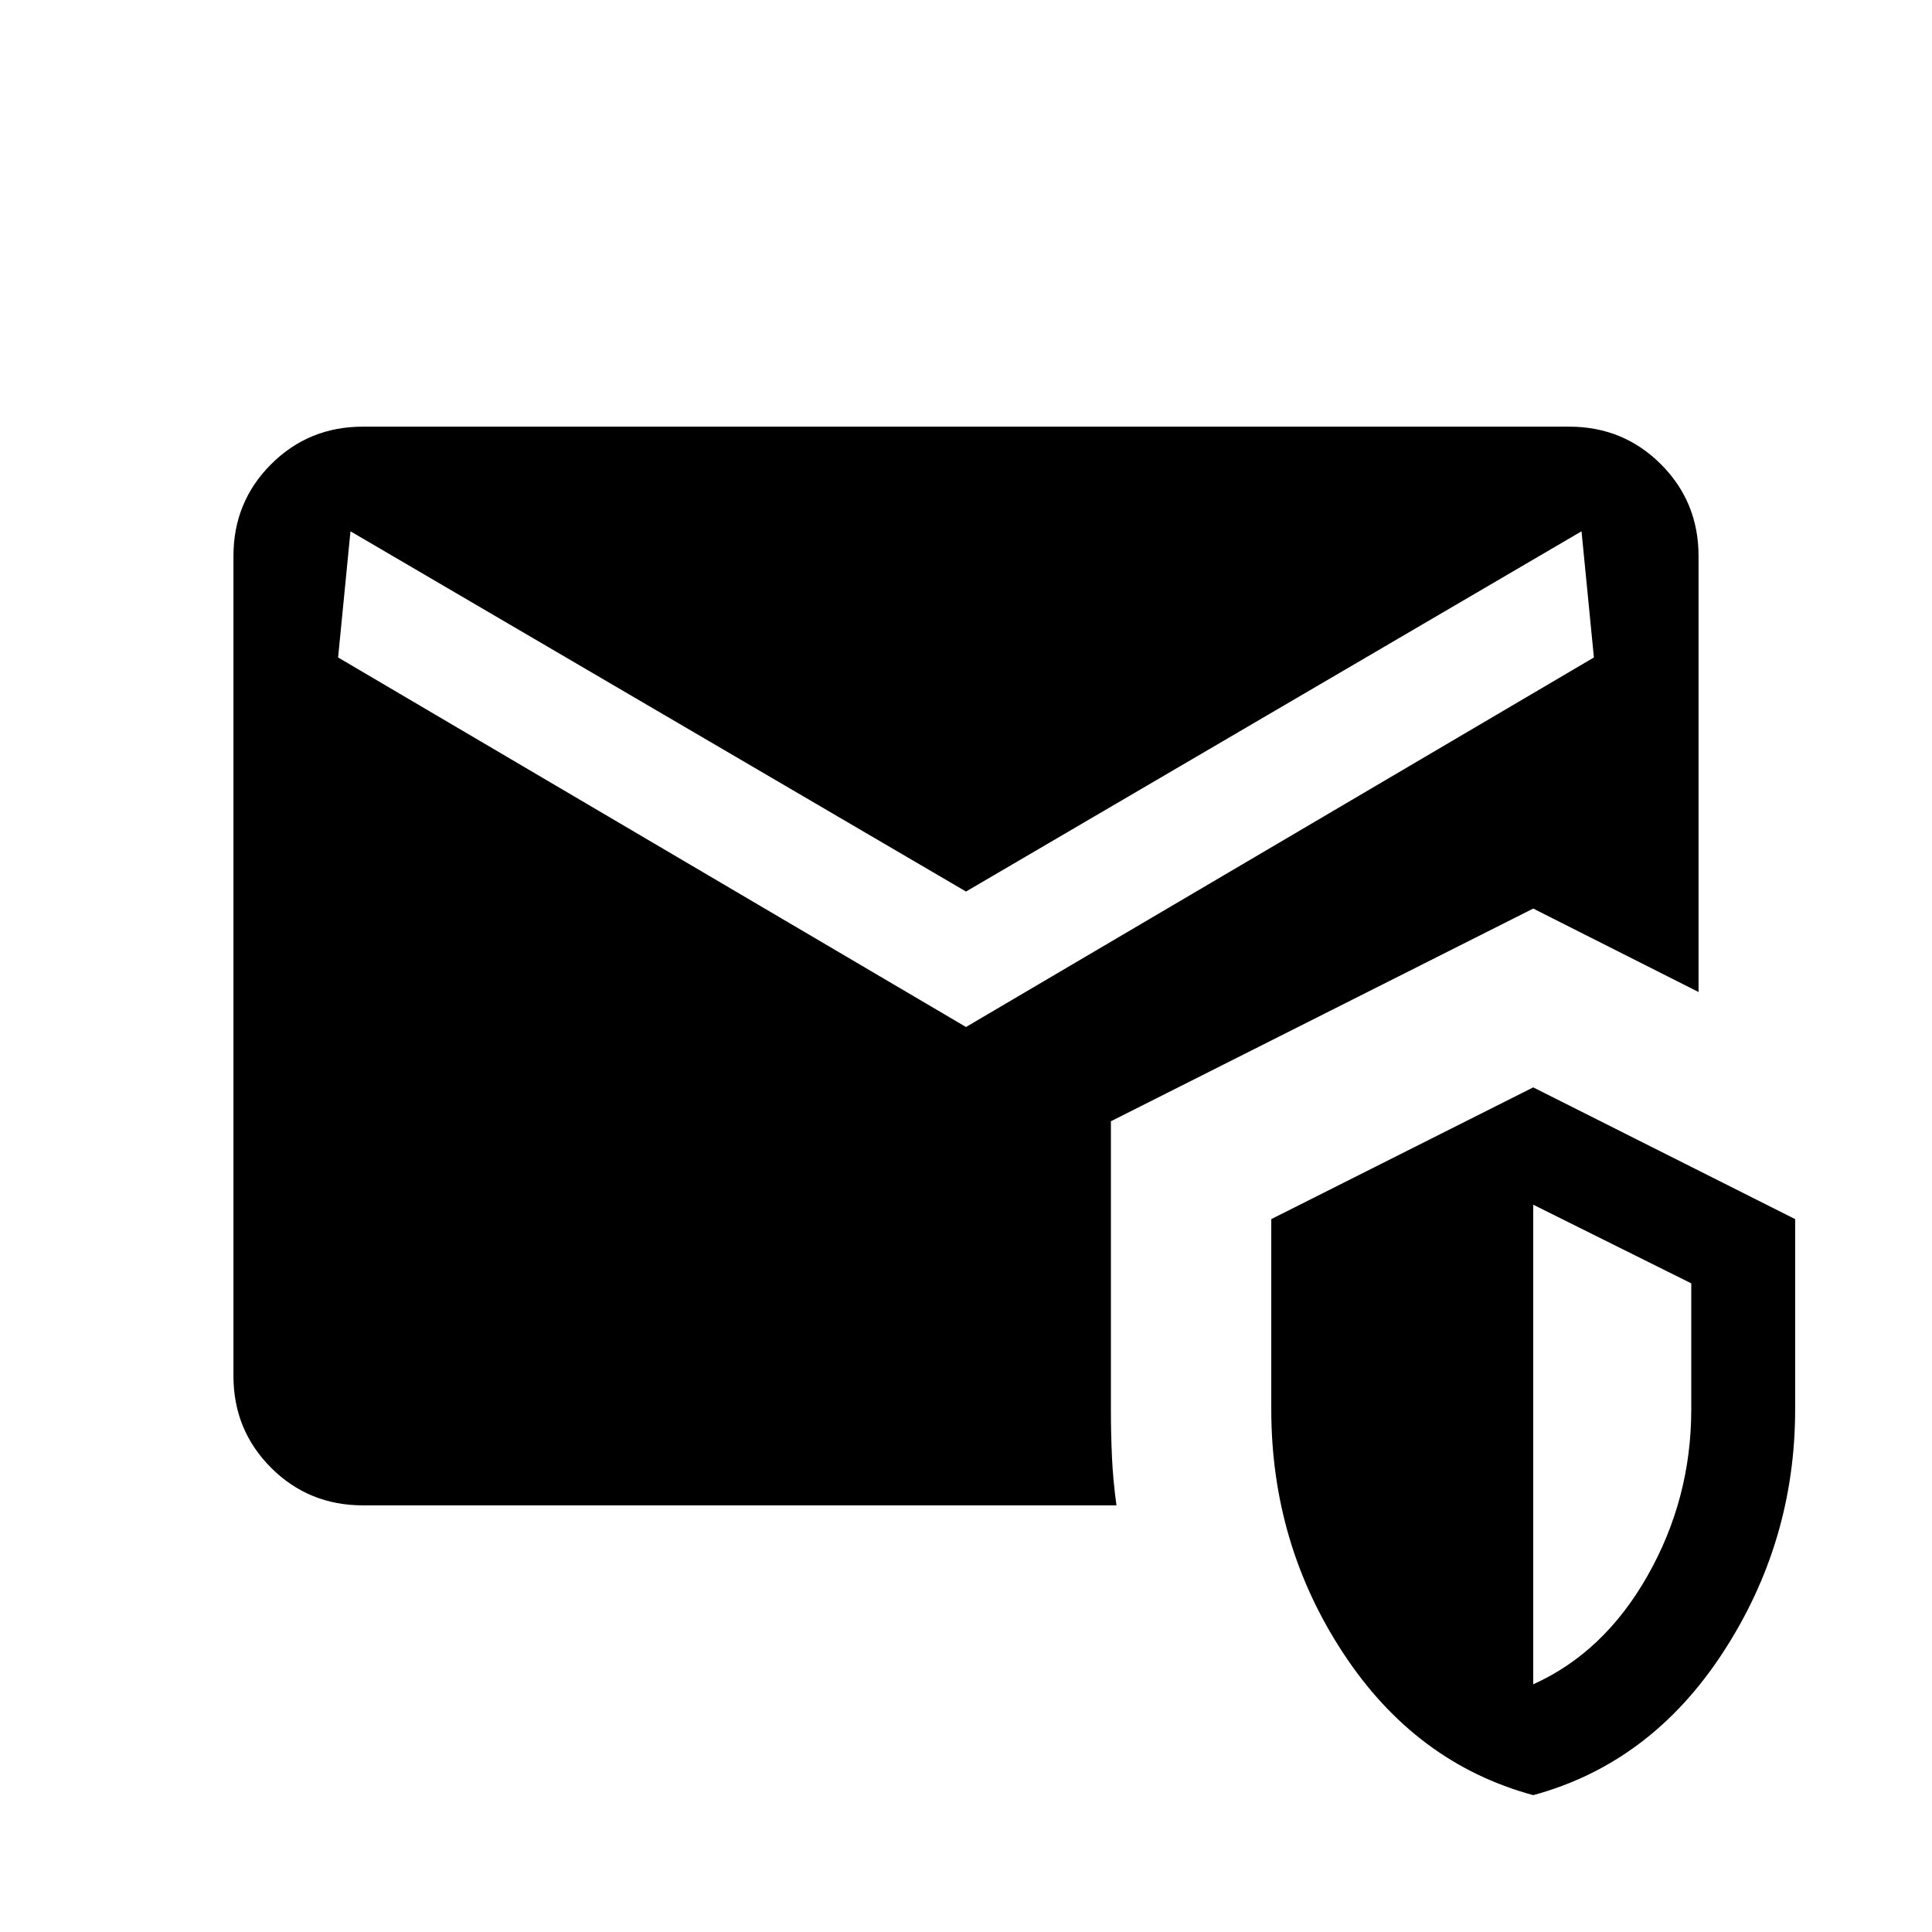 <svg xmlns="http://www.w3.org/2000/svg" height="20" viewBox="0 -960 960 960" width="20"><path d="M180.31-212q-26.92 0-45.62-18.69Q116-249.39 116-276.31v-407.38q0-26.92 18.69-45.62Q153.39-748 180.31-748h599.38q26.92 0 45.62 18.69Q844-710.61 844-683.69v216.61l-82.15-41.46L552-402.85v143.16q0 12.38.54 23.96.54 11.57 2.23 23.73H180.31ZM761.85-68q-58.39-15.85-94.27-70.35-35.89-54.5-35.89-121.34v-94.54l130.16-65.46L892-354.23v94.54q0 65.84-35.89 120.84-35.88 55-94.26 70.85Zm0-55.08q35.23-15.84 56.88-54.07 21.65-38.23 21.65-82.54v-62.62l-78.53-39.08v238.31ZM480-449.69l312-183.62-6.15-62.69L480-517 174.15-696 168-633.31l312 183.62Z"/></svg>